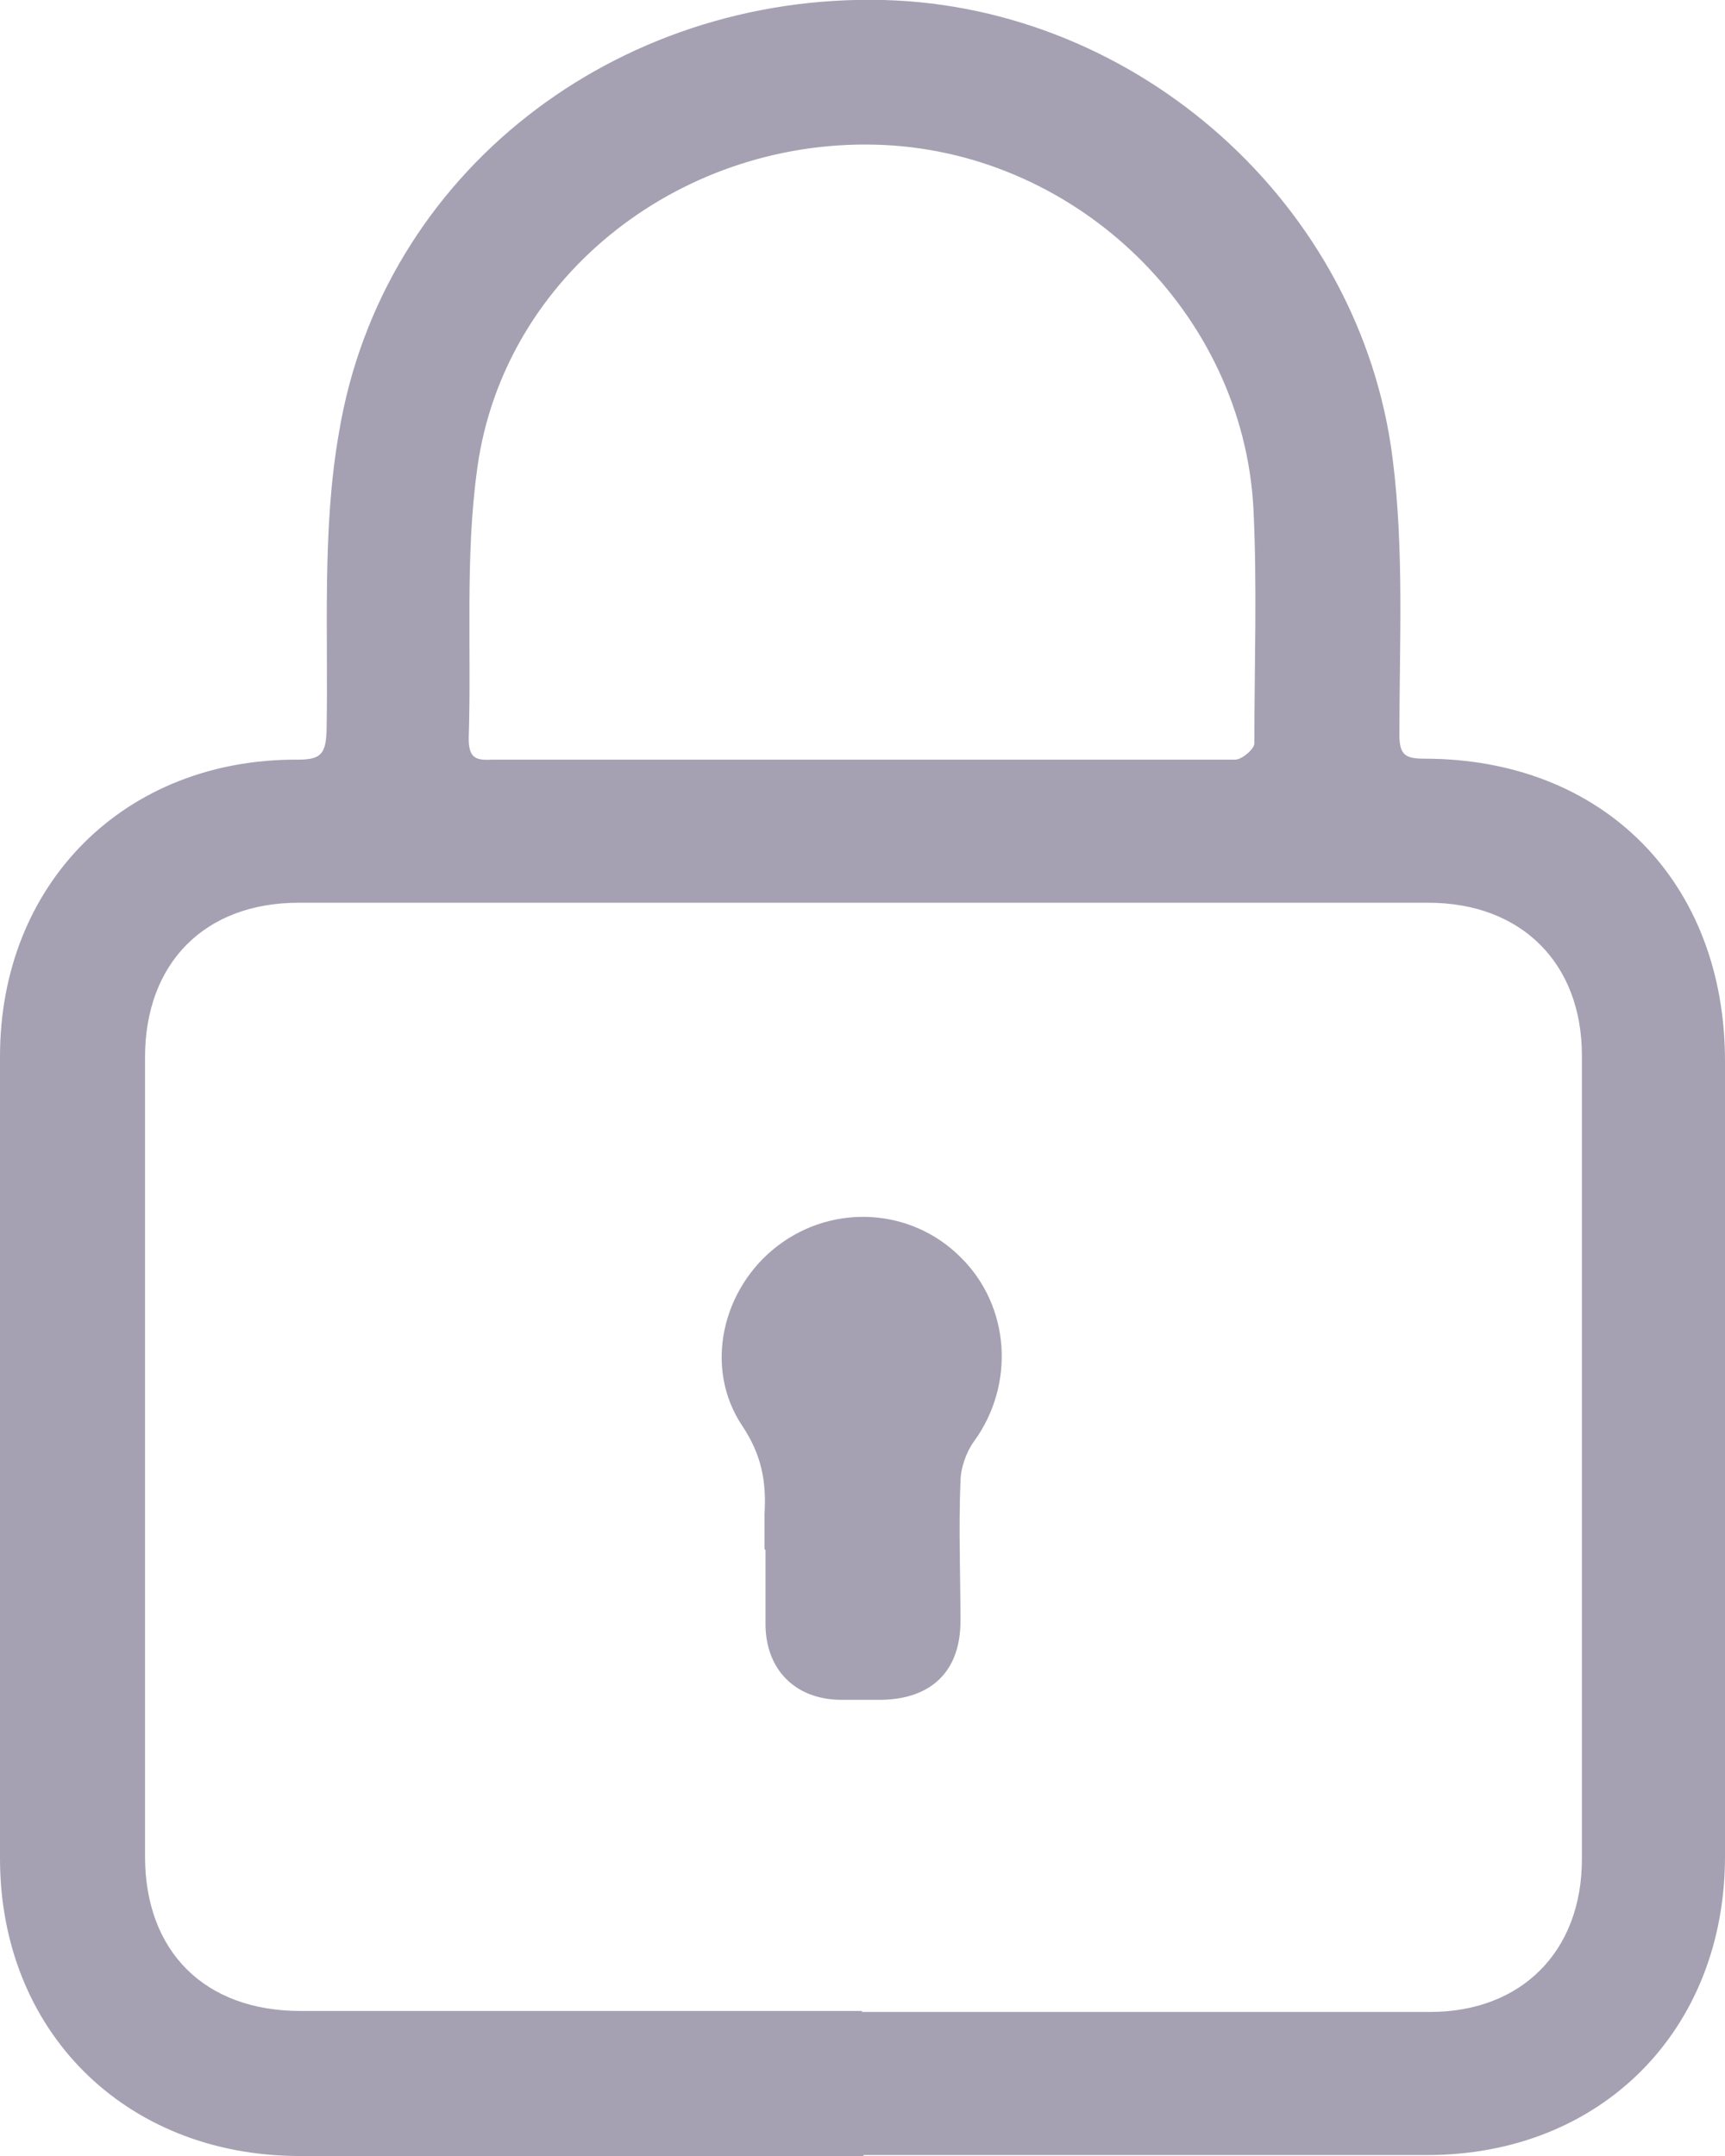 <svg xmlns="http://www.w3.org/2000/svg" viewBox="0 0 17.96 22.45">
  <g>
    <path fill='#a5a1b2' d="M8.99,22.45c-1.96,0-3.93,0-5.89,0C1.3,22.44,0,21.15,0,19.35c0-2.78,0-5.56,0-8.35,0-1.8,1.3-3.1,3.1-3.09,.23,0,.29-.05,.3-.29,.02-1.04-.05-2.1,.13-3.12C3.98,1.8,6.41-.07,9.2,0c2.65,.07,4.97,2.13,5.3,4.78,.12,.95,.07,1.91,.07,2.87,0,.21,.06,.25,.26,.25,1.86,0,3.13,1.28,3.13,3.15,0,2.76,0,5.52,0,8.28,0,1.81-1.29,3.11-3.1,3.11-1.96,0-3.91,0-5.87,0Zm-.02-1.5c1.97,0,3.94,0,5.92,0,.95,0,1.58-.63,1.58-1.59,0-2.79,0-5.58,0-8.37,0-.96-.63-1.59-1.6-1.59-3.92,0-7.84,0-11.76,0-.98,0-1.6,.63-1.6,1.61,0,2.77,0,5.55,0,8.32,0,.99,.62,1.61,1.62,1.61,1.95,0,3.9,0,5.85,0Zm.01-13.04c1.29,0,2.59,0,3.88,0,.07,0,.2-.11,.2-.17,0-.82,.03-1.64-.01-2.45-.11-2.02-1.81-3.68-3.84-3.78-2.08-.1-3.96,1.34-4.24,3.36-.13,.93-.06,1.88-.09,2.82,0,.2,.07,.23,.24,.22,1.29,0,2.57,0,3.86,0Z"/>
    <path fill='#a5a1b2' d="M7.96,16.13c0-.12,0-.25,0-.37,.02-.33-.03-.61-.23-.91-.41-.61-.21-1.44,.37-1.88,.58-.44,1.39-.39,1.9,.12,.52,.51,.57,1.33,.14,1.92-.08,.11-.14,.28-.14,.42-.02,.48,0,.97,0,1.45,0,.52-.3,.81-.82,.82-.15,0-.3,0-.44,0-.46-.01-.76-.31-.77-.77,0-.26,0-.53,0-.79Z"/>
  </g>
</svg>